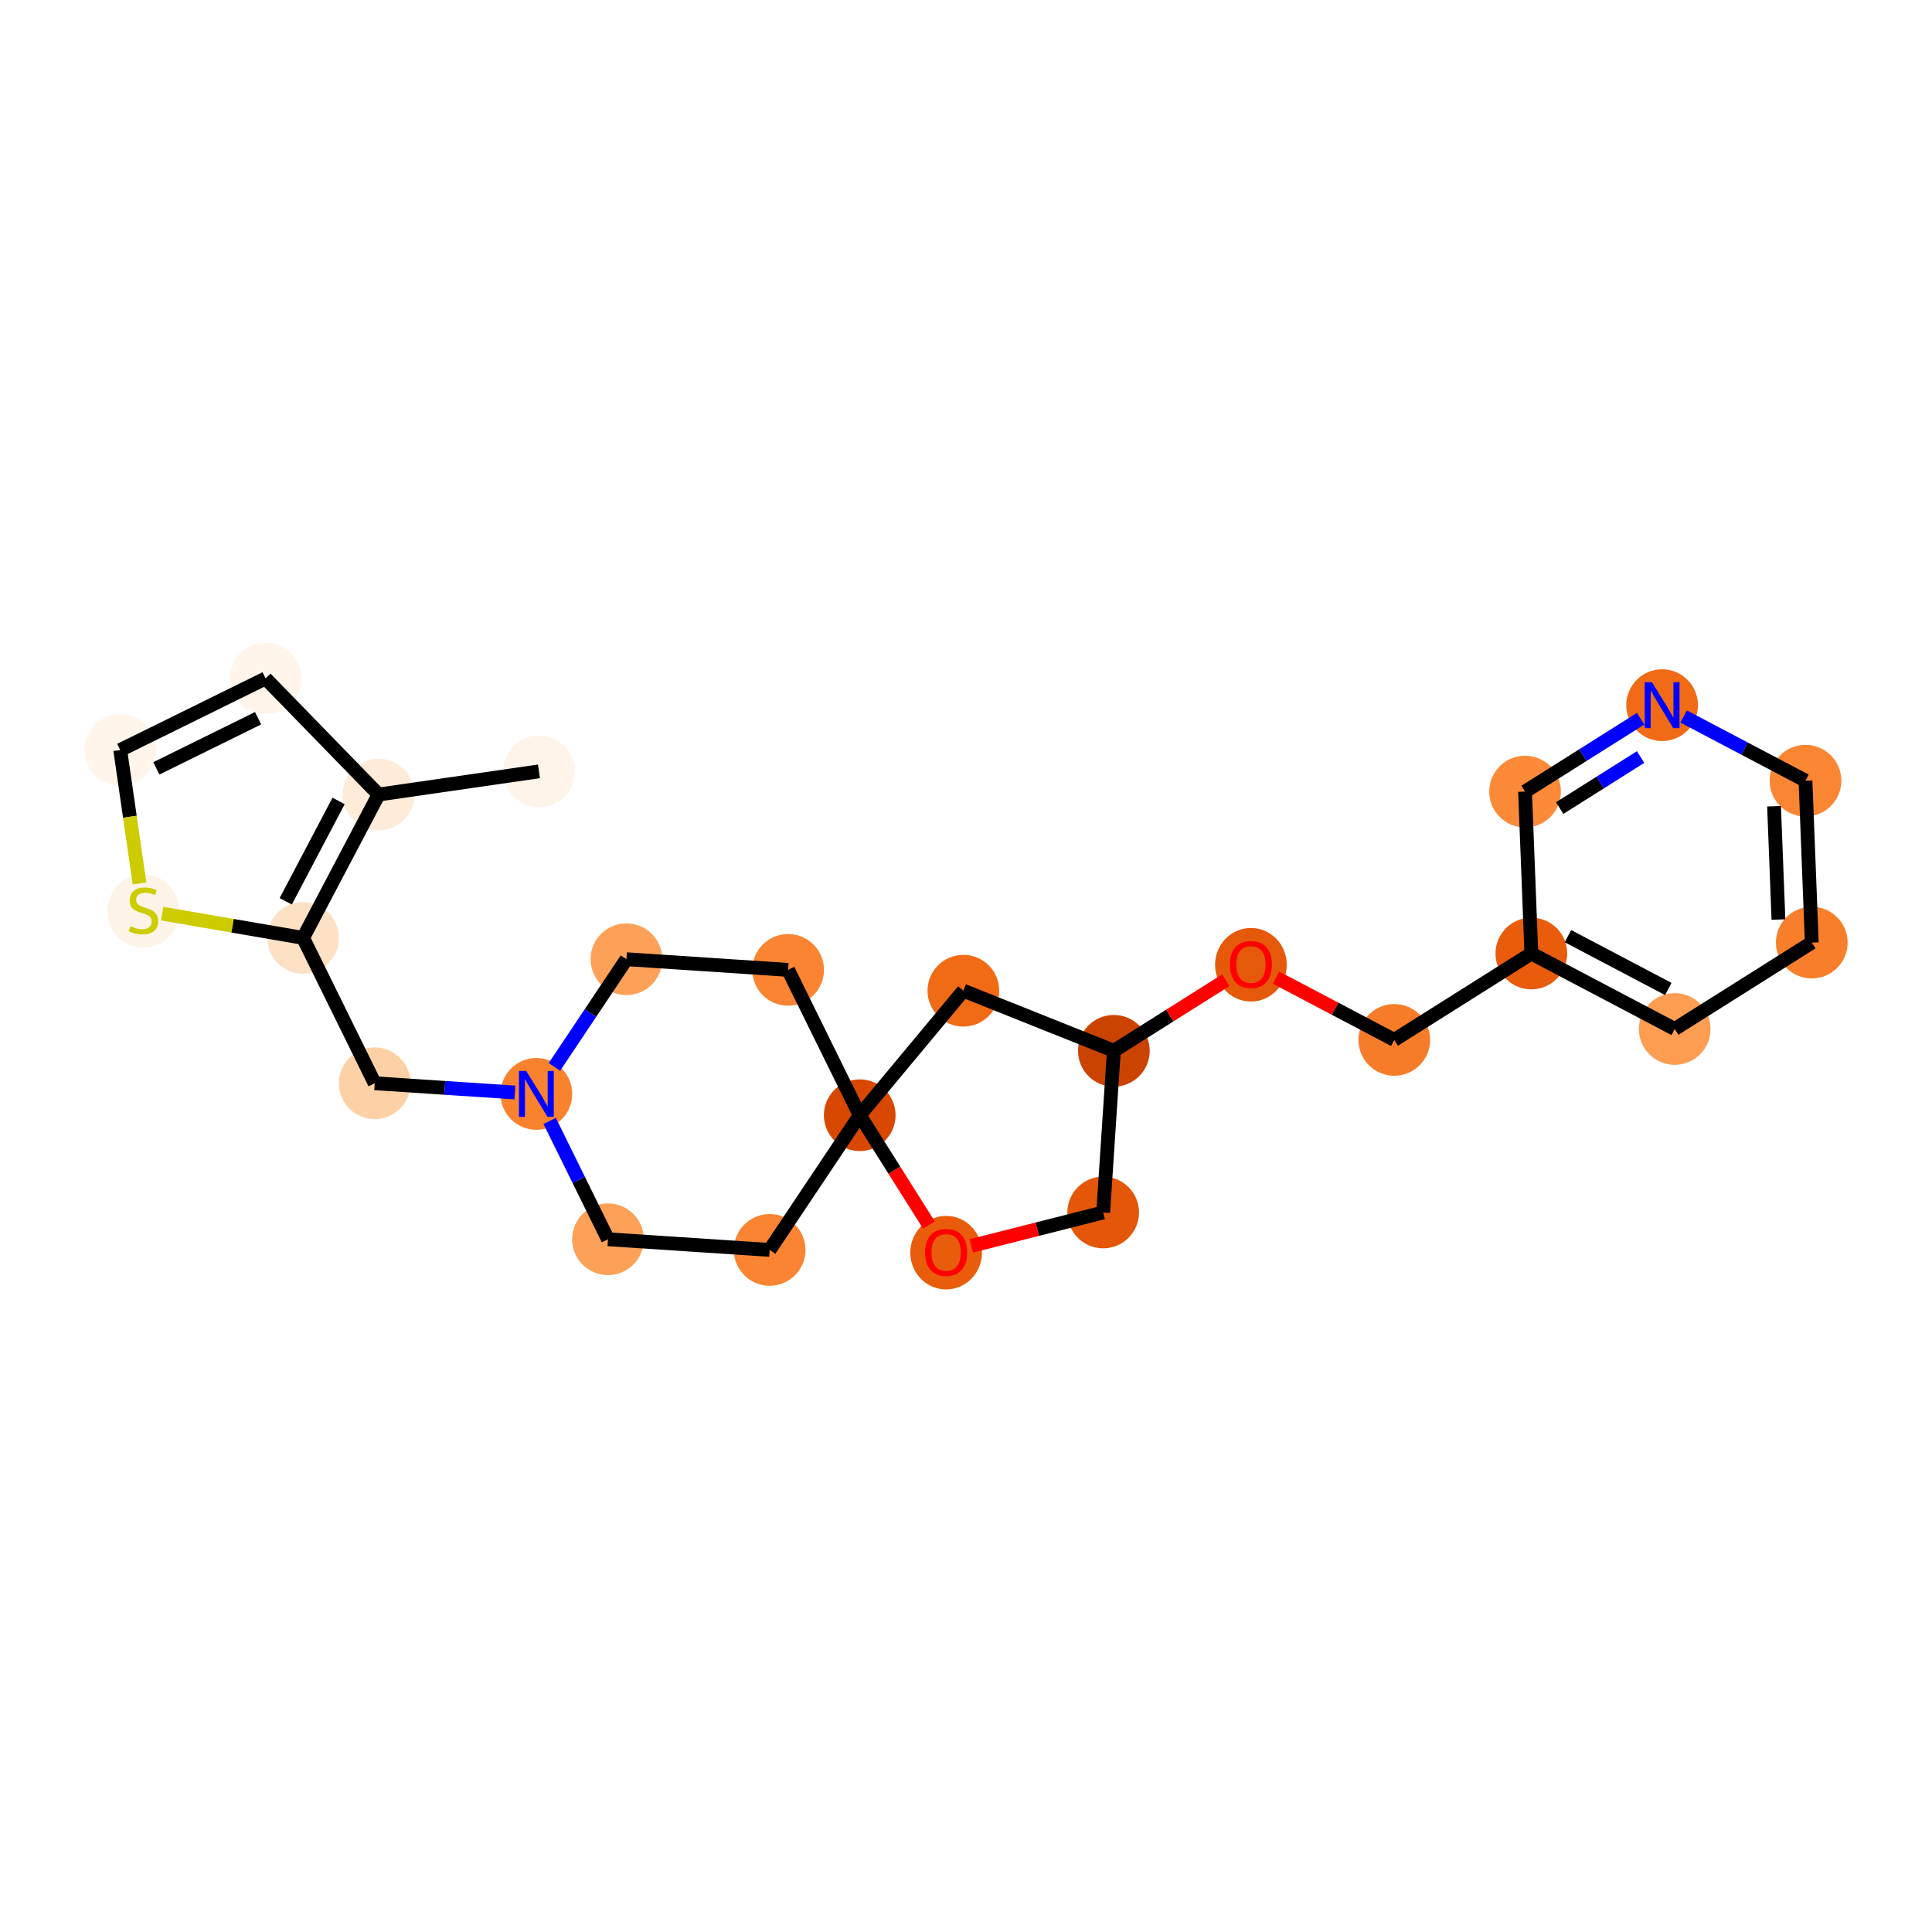 <?xml version='1.0' encoding='iso-8859-1'?>
<svg version='1.1' baseProfile='full'
              xmlns='http://www.w3.org/2000/svg'
                      xmlns:rdkit='http://www.rdkit.org/xml'
                      xmlns:xlink='http://www.w3.org/1999/xlink'
                  xml:space='preserve'
width='280px' height='280px' viewBox='0 0 280 280'>
<!-- END OF HEADER -->
<rect style='opacity:1.0;fill:#FFFFFF;stroke:none' width='280' height='280' x='0' y='0'> </rect>
<ellipse cx='78.108' cy='111.79' rx='4.696' ry='4.696'  style='fill:#FEF4EA;fill-rule:evenodd;stroke:#FEF4EA;stroke-width:1.0px;stroke-linecap:butt;stroke-linejoin:miter;stroke-opacity:1' />
<ellipse cx='54.868' cy='115.15' rx='4.696' ry='4.696'  style='fill:#FEECD9;fill-rule:evenodd;stroke:#FEECD9;stroke-width:1.0px;stroke-linecap:butt;stroke-linejoin:miter;stroke-opacity:1' />
<ellipse cx='38.489' cy='98.323' rx='4.696' ry='4.696'  style='fill:#FFF5EB;fill-rule:evenodd;stroke:#FFF5EB;stroke-width:1.0px;stroke-linecap:butt;stroke-linejoin:miter;stroke-opacity:1' />
<ellipse cx='17.424' cy='108.701' rx='4.696' ry='4.696'  style='fill:#FFF5EB;fill-rule:evenodd;stroke:#FFF5EB;stroke-width:1.0px;stroke-linecap:butt;stroke-linejoin:miter;stroke-opacity:1' />
<ellipse cx='20.784' cy='132.031' rx='4.696' ry='4.815'  style='fill:#FEF3E7;fill-rule:evenodd;stroke:#FEF3E7;stroke-width:1.0px;stroke-linecap:butt;stroke-linejoin:miter;stroke-opacity:1' />
<ellipse cx='43.926' cy='135.928' rx='4.696' ry='4.696'  style='fill:#FDE1C4;fill-rule:evenodd;stroke:#FDE1C4;stroke-width:1.0px;stroke-linecap:butt;stroke-linejoin:miter;stroke-opacity:1' />
<ellipse cx='54.303' cy='156.993' rx='4.696' ry='4.696'  style='fill:#FDD1A5;fill-rule:evenodd;stroke:#FDD1A5;stroke-width:1.0px;stroke-linecap:butt;stroke-linejoin:miter;stroke-opacity:1' />
<ellipse cx='77.735' cy='158.538' rx='4.696' ry='4.702'  style='fill:#F9822F;fill-rule:evenodd;stroke:#F9822F;stroke-width:1.0px;stroke-linecap:butt;stroke-linejoin:miter;stroke-opacity:1' />
<ellipse cx='88.112' cy='179.603' rx='4.696' ry='4.696'  style='fill:#FDA158;fill-rule:evenodd;stroke:#FDA158;stroke-width:1.0px;stroke-linecap:butt;stroke-linejoin:miter;stroke-opacity:1' />
<ellipse cx='111.544' cy='181.148' rx='4.696' ry='4.696'  style='fill:#FA8432;fill-rule:evenodd;stroke:#FA8432;stroke-width:1.0px;stroke-linecap:butt;stroke-linejoin:miter;stroke-opacity:1' />
<ellipse cx='124.598' cy='161.628' rx='4.696' ry='4.696'  style='fill:#D94801;fill-rule:evenodd;stroke:#D94801;stroke-width:1.0px;stroke-linecap:butt;stroke-linejoin:miter;stroke-opacity:1' />
<ellipse cx='114.22' cy='140.563' rx='4.696' ry='4.696'  style='fill:#FA8432;fill-rule:evenodd;stroke:#FA8432;stroke-width:1.0px;stroke-linecap:butt;stroke-linejoin:miter;stroke-opacity:1' />
<ellipse cx='90.789' cy='139.018' rx='4.696' ry='4.696'  style='fill:#FDA158;fill-rule:evenodd;stroke:#FDA158;stroke-width:1.0px;stroke-linecap:butt;stroke-linejoin:miter;stroke-opacity:1' />
<ellipse cx='139.62' cy='143.58' rx='4.696' ry='4.696'  style='fill:#F16B16;fill-rule:evenodd;stroke:#F16B16;stroke-width:1.0px;stroke-linecap:butt;stroke-linejoin:miter;stroke-opacity:1' />
<ellipse cx='161.428' cy='152.29' rx='4.696' ry='4.696'  style='fill:#CB4301;fill-rule:evenodd;stroke:#CB4301;stroke-width:1.0px;stroke-linecap:butt;stroke-linejoin:miter;stroke-opacity:1' />
<ellipse cx='181.292' cy='139.819' rx='4.696' ry='4.829'  style='fill:#E5590A;fill-rule:evenodd;stroke:#E5590A;stroke-width:1.0px;stroke-linecap:butt;stroke-linejoin:miter;stroke-opacity:1' />
<ellipse cx='202.07' cy='150.71' rx='4.696' ry='4.696'  style='fill:#F77C29;fill-rule:evenodd;stroke:#F77C29;stroke-width:1.0px;stroke-linecap:butt;stroke-linejoin:miter;stroke-opacity:1' />
<ellipse cx='221.934' cy='138.187' rx='4.696' ry='4.696'  style='fill:#E85C0C;fill-rule:evenodd;stroke:#E85C0C;stroke-width:1.0px;stroke-linecap:butt;stroke-linejoin:miter;stroke-opacity:1' />
<ellipse cx='242.712' cy='149.129' rx='4.696' ry='4.696'  style='fill:#FD9D52;fill-rule:evenodd;stroke:#FD9D52;stroke-width:1.0px;stroke-linecap:butt;stroke-linejoin:miter;stroke-opacity:1' />
<ellipse cx='262.576' cy='136.607' rx='4.696' ry='4.696'  style='fill:#F87E2B;fill-rule:evenodd;stroke:#F87E2B;stroke-width:1.0px;stroke-linecap:butt;stroke-linejoin:miter;stroke-opacity:1' />
<ellipse cx='261.664' cy='113.142' rx='4.696' ry='4.696'  style='fill:#FA8634;fill-rule:evenodd;stroke:#FA8634;stroke-width:1.0px;stroke-linecap:butt;stroke-linejoin:miter;stroke-opacity:1' />
<ellipse cx='240.886' cy='102.2' rx='4.696' ry='4.702'  style='fill:#F16B16;fill-rule:evenodd;stroke:#F16B16;stroke-width:1.0px;stroke-linecap:butt;stroke-linejoin:miter;stroke-opacity:1' />
<ellipse cx='221.022' cy='114.722' rx='4.696' ry='4.696'  style='fill:#FC8A38;fill-rule:evenodd;stroke:#FC8A38;stroke-width:1.0px;stroke-linecap:butt;stroke-linejoin:miter;stroke-opacity:1' />
<ellipse cx='159.882' cy='175.722' rx='4.696' ry='4.696'  style='fill:#E45709;fill-rule:evenodd;stroke:#E45709;stroke-width:1.0px;stroke-linecap:butt;stroke-linejoin:miter;stroke-opacity:1' />
<ellipse cx='137.12' cy='181.545' rx='4.696' ry='4.829'  style='fill:#E85C0C;fill-rule:evenodd;stroke:#E85C0C;stroke-width:1.0px;stroke-linecap:butt;stroke-linejoin:miter;stroke-opacity:1' />
<path class='bond-0 atom-0 atom-1' d='M 78.108,111.79 L 54.868,115.15' style='fill:none;fill-rule:evenodd;stroke:#000000;stroke-width:2.0px;stroke-linecap:butt;stroke-linejoin:miter;stroke-opacity:1' />
<path class='bond-1 atom-1 atom-2' d='M 54.868,115.15 L 38.489,98.323' style='fill:none;fill-rule:evenodd;stroke:#000000;stroke-width:2.0px;stroke-linecap:butt;stroke-linejoin:miter;stroke-opacity:1' />
<path class='bond-24 atom-5 atom-1' d='M 43.926,135.928 L 54.868,115.15' style='fill:none;fill-rule:evenodd;stroke:#000000;stroke-width:2.0px;stroke-linecap:butt;stroke-linejoin:miter;stroke-opacity:1' />
<path class='bond-24 atom-5 atom-1' d='M 41.411,130.623 L 49.071,116.079' style='fill:none;fill-rule:evenodd;stroke:#000000;stroke-width:2.0px;stroke-linecap:butt;stroke-linejoin:miter;stroke-opacity:1' />
<path class='bond-2 atom-2 atom-3' d='M 38.489,98.323 L 17.424,108.701' style='fill:none;fill-rule:evenodd;stroke:#000000;stroke-width:2.0px;stroke-linecap:butt;stroke-linejoin:miter;stroke-opacity:1' />
<path class='bond-2 atom-2 atom-3' d='M 37.404,104.093 L 22.659,111.357' style='fill:none;fill-rule:evenodd;stroke:#000000;stroke-width:2.0px;stroke-linecap:butt;stroke-linejoin:miter;stroke-opacity:1' />
<path class='bond-3 atom-3 atom-4' d='M 17.424,108.701 L 18.822,118.37' style='fill:none;fill-rule:evenodd;stroke:#000000;stroke-width:2.0px;stroke-linecap:butt;stroke-linejoin:miter;stroke-opacity:1' />
<path class='bond-3 atom-3 atom-4' d='M 18.822,118.37 L 20.22,128.039' style='fill:none;fill-rule:evenodd;stroke:#CCCC00;stroke-width:2.0px;stroke-linecap:butt;stroke-linejoin:miter;stroke-opacity:1' />
<path class='bond-4 atom-4 atom-5' d='M 23.503,132.41 L 33.714,134.169' style='fill:none;fill-rule:evenodd;stroke:#CCCC00;stroke-width:2.0px;stroke-linecap:butt;stroke-linejoin:miter;stroke-opacity:1' />
<path class='bond-4 atom-4 atom-5' d='M 33.714,134.169 L 43.926,135.928' style='fill:none;fill-rule:evenodd;stroke:#000000;stroke-width:2.0px;stroke-linecap:butt;stroke-linejoin:miter;stroke-opacity:1' />
<path class='bond-5 atom-5 atom-6' d='M 43.926,135.928 L 54.303,156.993' style='fill:none;fill-rule:evenodd;stroke:#000000;stroke-width:2.0px;stroke-linecap:butt;stroke-linejoin:miter;stroke-opacity:1' />
<path class='bond-6 atom-6 atom-7' d='M 54.303,156.993 L 64.464,157.663' style='fill:none;fill-rule:evenodd;stroke:#000000;stroke-width:2.0px;stroke-linecap:butt;stroke-linejoin:miter;stroke-opacity:1' />
<path class='bond-6 atom-6 atom-7' d='M 64.464,157.663 L 74.626,158.333' style='fill:none;fill-rule:evenodd;stroke:#0000FF;stroke-width:2.0px;stroke-linecap:butt;stroke-linejoin:miter;stroke-opacity:1' />
<path class='bond-7 atom-7 atom-8' d='M 79.662,162.45 L 83.887,171.026' style='fill:none;fill-rule:evenodd;stroke:#0000FF;stroke-width:2.0px;stroke-linecap:butt;stroke-linejoin:miter;stroke-opacity:1' />
<path class='bond-7 atom-7 atom-8' d='M 83.887,171.026 L 88.112,179.603' style='fill:none;fill-rule:evenodd;stroke:#000000;stroke-width:2.0px;stroke-linecap:butt;stroke-linejoin:miter;stroke-opacity:1' />
<path class='bond-25 atom-12 atom-7' d='M 90.789,139.018 L 85.57,146.822' style='fill:none;fill-rule:evenodd;stroke:#000000;stroke-width:2.0px;stroke-linecap:butt;stroke-linejoin:miter;stroke-opacity:1' />
<path class='bond-25 atom-12 atom-7' d='M 85.57,146.822 L 80.351,154.626' style='fill:none;fill-rule:evenodd;stroke:#0000FF;stroke-width:2.0px;stroke-linecap:butt;stroke-linejoin:miter;stroke-opacity:1' />
<path class='bond-8 atom-8 atom-9' d='M 88.112,179.603 L 111.544,181.148' style='fill:none;fill-rule:evenodd;stroke:#000000;stroke-width:2.0px;stroke-linecap:butt;stroke-linejoin:miter;stroke-opacity:1' />
<path class='bond-9 atom-9 atom-10' d='M 111.544,181.148 L 124.598,161.628' style='fill:none;fill-rule:evenodd;stroke:#000000;stroke-width:2.0px;stroke-linecap:butt;stroke-linejoin:miter;stroke-opacity:1' />
<path class='bond-10 atom-10 atom-11' d='M 124.598,161.628 L 114.22,140.563' style='fill:none;fill-rule:evenodd;stroke:#000000;stroke-width:2.0px;stroke-linecap:butt;stroke-linejoin:miter;stroke-opacity:1' />
<path class='bond-12 atom-10 atom-13' d='M 124.598,161.628 L 139.62,143.58' style='fill:none;fill-rule:evenodd;stroke:#000000;stroke-width:2.0px;stroke-linecap:butt;stroke-linejoin:miter;stroke-opacity:1' />
<path class='bond-27 atom-24 atom-10' d='M 134.63,177.543 L 129.614,169.586' style='fill:none;fill-rule:evenodd;stroke:#FF0000;stroke-width:2.0px;stroke-linecap:butt;stroke-linejoin:miter;stroke-opacity:1' />
<path class='bond-27 atom-24 atom-10' d='M 129.614,169.586 L 124.598,161.628' style='fill:none;fill-rule:evenodd;stroke:#000000;stroke-width:2.0px;stroke-linecap:butt;stroke-linejoin:miter;stroke-opacity:1' />
<path class='bond-11 atom-11 atom-12' d='M 114.22,140.563 L 90.789,139.018' style='fill:none;fill-rule:evenodd;stroke:#000000;stroke-width:2.0px;stroke-linecap:butt;stroke-linejoin:miter;stroke-opacity:1' />
<path class='bond-13 atom-13 atom-14' d='M 139.62,143.58 L 161.428,152.29' style='fill:none;fill-rule:evenodd;stroke:#000000;stroke-width:2.0px;stroke-linecap:butt;stroke-linejoin:miter;stroke-opacity:1' />
<path class='bond-14 atom-14 atom-15' d='M 161.428,152.29 L 169.54,147.176' style='fill:none;fill-rule:evenodd;stroke:#000000;stroke-width:2.0px;stroke-linecap:butt;stroke-linejoin:miter;stroke-opacity:1' />
<path class='bond-14 atom-14 atom-15' d='M 169.54,147.176 L 177.653,142.062' style='fill:none;fill-rule:evenodd;stroke:#FF0000;stroke-width:2.0px;stroke-linecap:butt;stroke-linejoin:miter;stroke-opacity:1' />
<path class='bond-22 atom-14 atom-23' d='M 161.428,152.29 L 159.882,175.722' style='fill:none;fill-rule:evenodd;stroke:#000000;stroke-width:2.0px;stroke-linecap:butt;stroke-linejoin:miter;stroke-opacity:1' />
<path class='bond-15 atom-15 atom-16' d='M 184.932,141.684 L 193.501,146.197' style='fill:none;fill-rule:evenodd;stroke:#FF0000;stroke-width:2.0px;stroke-linecap:butt;stroke-linejoin:miter;stroke-opacity:1' />
<path class='bond-15 atom-15 atom-16' d='M 193.501,146.197 L 202.07,150.71' style='fill:none;fill-rule:evenodd;stroke:#000000;stroke-width:2.0px;stroke-linecap:butt;stroke-linejoin:miter;stroke-opacity:1' />
<path class='bond-16 atom-16 atom-17' d='M 202.07,150.71 L 221.934,138.187' style='fill:none;fill-rule:evenodd;stroke:#000000;stroke-width:2.0px;stroke-linecap:butt;stroke-linejoin:miter;stroke-opacity:1' />
<path class='bond-17 atom-17 atom-18' d='M 221.934,138.187 L 242.712,149.129' style='fill:none;fill-rule:evenodd;stroke:#000000;stroke-width:2.0px;stroke-linecap:butt;stroke-linejoin:miter;stroke-opacity:1' />
<path class='bond-17 atom-17 atom-18' d='M 227.239,135.673 L 241.783,143.332' style='fill:none;fill-rule:evenodd;stroke:#000000;stroke-width:2.0px;stroke-linecap:butt;stroke-linejoin:miter;stroke-opacity:1' />
<path class='bond-26 atom-22 atom-17' d='M 221.022,114.722 L 221.934,138.187' style='fill:none;fill-rule:evenodd;stroke:#000000;stroke-width:2.0px;stroke-linecap:butt;stroke-linejoin:miter;stroke-opacity:1' />
<path class='bond-18 atom-18 atom-19' d='M 242.712,149.129 L 262.576,136.607' style='fill:none;fill-rule:evenodd;stroke:#000000;stroke-width:2.0px;stroke-linecap:butt;stroke-linejoin:miter;stroke-opacity:1' />
<path class='bond-19 atom-19 atom-20' d='M 262.576,136.607 L 261.664,113.142' style='fill:none;fill-rule:evenodd;stroke:#000000;stroke-width:2.0px;stroke-linecap:butt;stroke-linejoin:miter;stroke-opacity:1' />
<path class='bond-19 atom-19 atom-20' d='M 257.746,133.269 L 257.108,116.844' style='fill:none;fill-rule:evenodd;stroke:#000000;stroke-width:2.0px;stroke-linecap:butt;stroke-linejoin:miter;stroke-opacity:1' />
<path class='bond-20 atom-20 atom-21' d='M 261.664,113.142 L 252.83,108.49' style='fill:none;fill-rule:evenodd;stroke:#000000;stroke-width:2.0px;stroke-linecap:butt;stroke-linejoin:miter;stroke-opacity:1' />
<path class='bond-20 atom-20 atom-21' d='M 252.83,108.49 L 243.996,103.837' style='fill:none;fill-rule:evenodd;stroke:#0000FF;stroke-width:2.0px;stroke-linecap:butt;stroke-linejoin:miter;stroke-opacity:1' />
<path class='bond-21 atom-21 atom-22' d='M 237.777,104.16 L 229.4,109.441' style='fill:none;fill-rule:evenodd;stroke:#0000FF;stroke-width:2.0px;stroke-linecap:butt;stroke-linejoin:miter;stroke-opacity:1' />
<path class='bond-21 atom-21 atom-22' d='M 229.4,109.441 L 221.022,114.722' style='fill:none;fill-rule:evenodd;stroke:#000000;stroke-width:2.0px;stroke-linecap:butt;stroke-linejoin:miter;stroke-opacity:1' />
<path class='bond-21 atom-21 atom-22' d='M 237.769,109.717 L 231.904,113.414' style='fill:none;fill-rule:evenodd;stroke:#0000FF;stroke-width:2.0px;stroke-linecap:butt;stroke-linejoin:miter;stroke-opacity:1' />
<path class='bond-21 atom-21 atom-22' d='M 231.904,113.414 L 226.04,117.111' style='fill:none;fill-rule:evenodd;stroke:#000000;stroke-width:2.0px;stroke-linecap:butt;stroke-linejoin:miter;stroke-opacity:1' />
<path class='bond-23 atom-23 atom-24' d='M 159.882,175.722 L 150.321,178.146' style='fill:none;fill-rule:evenodd;stroke:#000000;stroke-width:2.0px;stroke-linecap:butt;stroke-linejoin:miter;stroke-opacity:1' />
<path class='bond-23 atom-23 atom-24' d='M 150.321,178.146 L 140.76,180.57' style='fill:none;fill-rule:evenodd;stroke:#FF0000;stroke-width:2.0px;stroke-linecap:butt;stroke-linejoin:miter;stroke-opacity:1' />
<path  class='atom-4' d='M 18.905 134.224
Q 18.98 134.252, 19.291 134.384
Q 19.601 134.515, 19.939 134.6
Q 20.286 134.675, 20.624 134.675
Q 21.254 134.675, 21.62 134.374
Q 21.986 134.064, 21.986 133.529
Q 21.986 133.163, 21.798 132.937
Q 21.62 132.712, 21.338 132.59
Q 21.056 132.468, 20.587 132.327
Q 19.995 132.148, 19.638 131.979
Q 19.291 131.81, 19.037 131.453
Q 18.793 131.096, 18.793 130.495
Q 18.793 129.659, 19.356 129.143
Q 19.929 128.626, 21.056 128.626
Q 21.827 128.626, 22.7 128.992
L 22.484 129.716
Q 21.686 129.387, 21.085 129.387
Q 20.436 129.387, 20.079 129.659
Q 19.723 129.922, 19.732 130.382
Q 19.732 130.739, 19.91 130.955
Q 20.098 131.171, 20.361 131.294
Q 20.634 131.416, 21.085 131.557
Q 21.686 131.744, 22.043 131.932
Q 22.4 132.12, 22.653 132.505
Q 22.916 132.881, 22.916 133.529
Q 22.916 134.45, 22.296 134.947
Q 21.686 135.436, 20.662 135.436
Q 20.07 135.436, 19.619 135.304
Q 19.178 135.182, 18.652 134.966
L 18.905 134.224
' fill='#CCCC00'/>
<path  class='atom-7' d='M 76.265 155.213
L 78.444 158.735
Q 78.66 159.083, 79.007 159.712
Q 79.355 160.341, 79.374 160.379
L 79.374 155.213
L 80.257 155.213
L 80.257 161.863
L 79.346 161.863
L 77.007 158.012
Q 76.734 157.561, 76.443 157.044
Q 76.161 156.528, 76.077 156.368
L 76.077 161.863
L 75.213 161.863
L 75.213 155.213
L 76.265 155.213
' fill='#0000FF'/>
<path  class='atom-15' d='M 178.24 139.786
Q 178.24 138.19, 179.029 137.297
Q 179.818 136.405, 181.292 136.405
Q 182.767 136.405, 183.556 137.297
Q 184.345 138.19, 184.345 139.786
Q 184.345 141.402, 183.547 142.322
Q 182.748 143.234, 181.292 143.234
Q 179.827 143.234, 179.029 142.322
Q 178.24 141.411, 178.24 139.786
M 181.292 142.482
Q 182.307 142.482, 182.852 141.806
Q 183.406 141.12, 183.406 139.786
Q 183.406 138.481, 182.852 137.823
Q 182.307 137.156, 181.292 137.156
Q 180.278 137.156, 179.724 137.814
Q 179.179 138.471, 179.179 139.786
Q 179.179 141.13, 179.724 141.806
Q 180.278 142.482, 181.292 142.482
' fill='#FF0000'/>
<path  class='atom-21' d='M 239.416 98.875
L 241.596 102.397
Q 241.812 102.745, 242.159 103.374
Q 242.507 104.003, 242.526 104.041
L 242.526 98.875
L 243.408 98.875
L 243.408 105.525
L 242.497 105.525
L 240.159 101.674
Q 239.886 101.223, 239.595 100.706
Q 239.313 100.19, 239.229 100.03
L 239.229 105.525
L 238.364 105.525
L 238.364 98.875
L 239.416 98.875
' fill='#0000FF'/>
<path  class='atom-24' d='M 134.068 181.512
Q 134.068 179.915, 134.857 179.022
Q 135.646 178.13, 137.12 178.13
Q 138.595 178.13, 139.384 179.022
Q 140.173 179.915, 140.173 181.512
Q 140.173 183.127, 139.375 184.048
Q 138.576 184.959, 137.12 184.959
Q 135.655 184.959, 134.857 184.048
Q 134.068 183.137, 134.068 181.512
M 137.12 184.207
Q 138.135 184.207, 138.679 183.531
Q 139.234 182.845, 139.234 181.512
Q 139.234 180.206, 138.679 179.548
Q 138.135 178.882, 137.12 178.882
Q 136.106 178.882, 135.552 179.539
Q 135.007 180.197, 135.007 181.512
Q 135.007 182.855, 135.552 183.531
Q 136.106 184.207, 137.12 184.207
' fill='#FF0000'/>
</svg>
